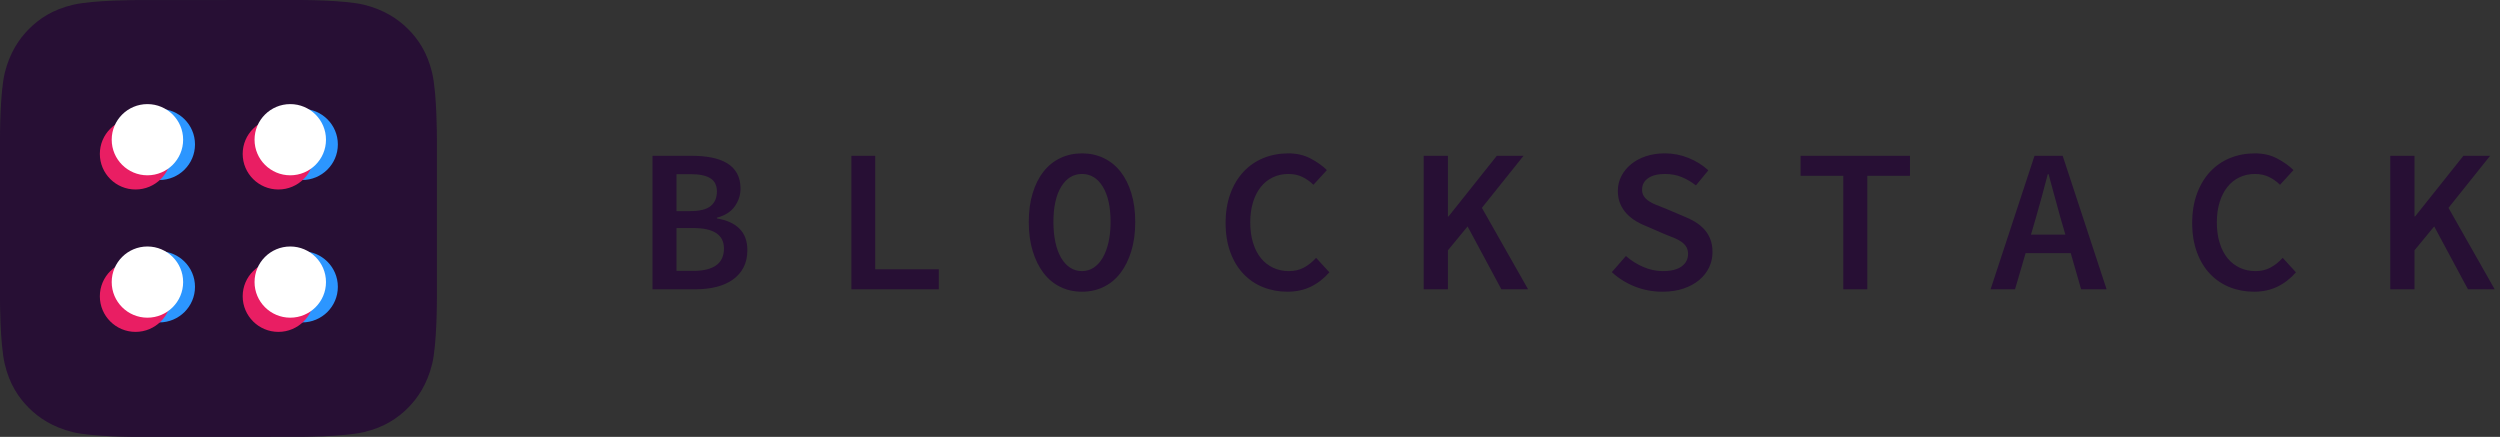 <?xml version="1.0" encoding="UTF-8"?>
<svg width="206px" height="36px" viewBox="0 0 206 36" version="1.1" xmlns="http://www.w3.org/2000/svg" xmlns:xlink="http://www.w3.org/1999/xlink">
    <rect x="0" y="0" width="206" height="36" fill="#333333" stroke="none"/>
    <!-- Generator: Sketch 48.2 (47327) - http://www.bohemiancoding.com/sketch -->
    <title>Group 2</title>
    <desc>Created with Sketch.</desc>
    <defs>
        <path d="M36,24.647 C36,24.647 36.009,28.399 35.6,30.025 C35.192,31.651 34.442,32.785 33.61,33.616 C32.775,34.451 31.669,35.21 29.983,35.606 C28.297,36.001 24.639,35.994 24.639,35.994 L11.349,36 C11.349,36 7.597,36.009 5.97,35.6 C4.343,35.192 3.209,34.442 2.378,33.611 C1.543,32.776 0.784,31.67 0.389,29.984 C-0.007,28.299 1.47852276e-05,24.641 1.47852276e-05,24.641 L1.47852276e-05,11.353 C1.47852276e-05,11.353 -0.009,7.601 0.4,5.975 C0.808,4.349 1.558,3.215 2.39,2.384 C3.225,1.549 4.331,0.79 6.017,0.394 C7.703,-0.001 11.361,0.006 11.361,0.006 L24.651,1.46127161e-05 C24.651,1.46127161e-05 28.403,-0.009 30.03,0.4 C31.657,0.808 32.791,1.558 33.622,2.389 C34.457,3.224 35.216,4.33 35.611,6.016 C36.007,7.701 36,11.359 36,11.359 L36,24.647 Z" id="path-1"></path>
    </defs>
    <g id="design-system" stroke="none" stroke-width="1" fill="none" fill-rule="evenodd" transform="translate(-74, -129)">
        <g id="Group-2" transform="translate(74, 129)">
            <g id="Branding/blockstack-logo-landscape" transform="translate(5.994, 4.8)">
                <path d="M47.771,8.039 L51.065,8.039 C51.634,8.039 52.16,8.087 52.644,8.182 C53.127,8.277 53.546,8.429 53.898,8.636 C54.251,8.843 54.527,9.121 54.726,9.468 C54.925,9.816 55.025,10.242 55.025,10.746 C55.025,11.273 54.865,11.761 54.547,12.209 C54.228,12.657 53.739,12.966 53.079,13.134 L53.079,13.201 C53.898,13.336 54.521,13.619 54.948,14.05 C55.375,14.482 55.588,15.067 55.588,15.807 C55.588,16.357 55.483,16.833 55.272,17.237 C55.062,17.64 54.766,17.976 54.385,18.245 C54.004,18.514 53.554,18.713 53.036,18.842 C52.519,18.971 51.953,19.036 51.338,19.036 L47.771,19.036 L47.771,8.039 Z M50.877,12.596 C51.662,12.596 52.226,12.456 52.567,12.175 C52.908,11.895 53.079,11.497 53.079,10.982 C53.079,10.477 52.9,10.113 52.541,9.889 C52.183,9.664 51.645,9.552 50.929,9.552 L49.751,9.552 L49.751,12.596 L50.877,12.596 Z M51.133,17.522 C51.953,17.522 52.578,17.371 53.011,17.068 C53.443,16.766 53.659,16.301 53.659,15.673 C53.659,14.552 52.817,13.991 51.133,13.991 L49.751,13.991 L49.751,17.522 L51.133,17.522 Z M64.161,8.039 L66.124,8.039 L66.124,17.388 L71.364,17.388 L71.364,19.036 L64.161,19.036 L64.161,8.039 Z M83.163,19.237 C82.514,19.237 81.92,19.106 81.379,18.842 C80.839,18.579 80.378,18.198 79.997,17.699 C79.616,17.2 79.317,16.598 79.101,15.891 C78.885,15.185 78.777,14.384 78.777,13.487 C78.777,12.601 78.885,11.808 79.101,11.108 C79.317,10.407 79.616,9.816 79.997,9.334 C80.378,8.852 80.839,8.482 81.379,8.224 C81.92,7.966 82.514,7.837 83.163,7.837 C83.812,7.837 84.406,7.966 84.946,8.224 C85.487,8.482 85.948,8.852 86.329,9.334 C86.71,9.816 87.009,10.407 87.225,11.108 C87.441,11.808 87.549,12.601 87.549,13.487 C87.549,14.384 87.441,15.185 87.225,15.891 C87.009,16.598 86.71,17.2 86.329,17.699 C85.948,18.198 85.487,18.579 84.946,18.842 C84.406,19.106 83.812,19.237 83.163,19.237 Z M83.163,17.539 C83.516,17.539 83.837,17.444 84.127,17.253 C84.417,17.063 84.665,16.791 84.87,16.438 C85.074,16.085 85.234,15.659 85.348,15.16 C85.461,14.661 85.518,14.103 85.518,13.487 C85.518,12.254 85.305,11.287 84.878,10.586 C84.452,9.886 83.88,9.536 83.163,9.536 C82.446,9.536 81.874,9.886 81.448,10.586 C81.021,11.287 80.808,12.254 80.808,13.487 C80.808,14.103 80.862,14.661 80.97,15.16 C81.078,15.659 81.234,16.085 81.439,16.438 C81.644,16.791 81.891,17.063 82.182,17.253 C82.472,17.444 82.799,17.539 83.163,17.539 Z M94.996,13.571 C94.996,12.674 95.127,11.87 95.389,11.158 C95.65,10.446 96.012,9.844 96.473,9.351 C96.933,8.857 97.48,8.482 98.111,8.224 C98.743,7.966 99.428,7.837 100.168,7.837 C100.85,7.837 101.459,7.977 101.994,8.258 C102.529,8.538 102.978,8.857 103.342,9.216 L102.233,10.427 C101.96,10.158 101.655,9.942 101.32,9.779 C100.984,9.617 100.6,9.536 100.168,9.536 C99.701,9.536 99.274,9.628 98.888,9.813 C98.501,9.998 98.171,10.261 97.898,10.603 C97.625,10.945 97.411,11.363 97.258,11.856 C97.104,12.349 97.027,12.904 97.027,13.521 C97.027,14.148 97.104,14.712 97.258,15.21 C97.411,15.709 97.627,16.13 97.906,16.472 C98.185,16.813 98.521,17.077 98.913,17.262 C99.306,17.447 99.741,17.539 100.219,17.539 C100.674,17.539 101.081,17.444 101.439,17.253 C101.798,17.063 102.136,16.794 102.455,16.446 L103.547,17.64 C103.092,18.156 102.58,18.551 102.011,18.826 C101.442,19.1 100.805,19.237 100.099,19.237 C99.383,19.237 98.714,19.114 98.094,18.868 C97.474,18.621 96.933,18.257 96.473,17.775 C96.012,17.293 95.65,16.699 95.389,15.992 C95.127,15.286 94.996,14.479 94.996,13.571 Z M111.318,8.039 L113.315,8.039 L113.315,13.033 L113.366,13.033 L117.343,8.039 L119.545,8.039 L116.114,12.327 L119.92,19.036 L117.718,19.036 L114.936,13.857 L113.315,15.824 L113.315,19.036 L111.318,19.036 L111.318,8.039 Z M127.982,16.295 C128.403,16.665 128.878,16.965 129.407,17.195 C129.936,17.424 130.473,17.539 131.02,17.539 C131.702,17.539 132.22,17.41 132.573,17.152 C132.925,16.895 133.102,16.553 133.102,16.127 C133.102,15.903 133.056,15.712 132.965,15.555 C132.874,15.398 132.746,15.261 132.581,15.143 C132.416,15.025 132.217,14.916 131.984,14.815 C131.751,14.714 131.497,14.613 131.224,14.513 L129.705,13.857 C129.41,13.745 129.119,13.605 128.835,13.436 C128.55,13.268 128.294,13.067 128.067,12.831 C127.839,12.596 127.657,12.321 127.521,12.007 C127.384,11.693 127.316,11.335 127.316,10.931 C127.316,10.494 127.413,10.088 127.606,9.712 C127.799,9.337 128.067,9.009 128.408,8.728 C128.75,8.448 129.156,8.23 129.629,8.073 C130.101,7.916 130.621,7.837 131.19,7.837 C131.873,7.837 132.524,7.963 133.144,8.216 C133.764,8.468 134.308,8.807 134.774,9.233 L133.75,10.477 C133.375,10.186 132.982,9.956 132.573,9.788 C132.163,9.62 131.702,9.536 131.19,9.536 C130.61,9.536 130.152,9.65 129.816,9.88 C129.481,10.11 129.313,10.427 129.313,10.83 C129.313,11.043 129.364,11.225 129.466,11.377 C129.569,11.528 129.708,11.663 129.885,11.78 C130.061,11.898 130.266,12.002 130.499,12.091 C130.732,12.181 130.974,12.276 131.224,12.377 L132.692,12.999 C133.045,13.134 133.369,13.291 133.665,13.47 C133.961,13.649 134.217,13.857 134.433,14.092 C134.649,14.328 134.817,14.599 134.936,14.908 C135.056,15.216 135.116,15.572 135.116,15.975 C135.116,16.424 135.022,16.844 134.834,17.237 C134.646,17.629 134.376,17.974 134.023,18.271 C133.671,18.568 133.238,18.803 132.726,18.977 C132.214,19.151 131.634,19.237 130.985,19.237 C130.2,19.237 129.449,19.097 128.733,18.817 C128.016,18.537 127.379,18.139 126.821,17.623 L127.982,16.295 Z M145.891,9.687 L142.375,9.687 L142.375,8.039 L151.386,8.039 L151.386,9.687 L147.871,9.687 L147.871,19.036 L145.891,19.036 L145.891,9.687 Z M164.193,14.529 L163.8,13.184 C163.641,12.601 163.476,12.002 163.305,11.385 C163.134,10.769 162.969,10.158 162.81,9.552 L162.742,9.552 C162.583,10.169 162.42,10.783 162.255,11.394 C162.09,12.004 161.923,12.601 161.752,13.184 L161.359,14.529 L164.193,14.529 Z M164.636,16.06 L160.916,16.06 L160.045,19.036 L158.031,19.036 L161.65,8.039 L163.971,8.039 L167.589,19.036 L165.49,19.036 L164.636,16.06 Z M174.643,13.571 C174.643,12.674 174.774,11.87 175.036,11.158 C175.298,10.446 175.659,9.844 176.12,9.351 C176.581,8.857 177.127,8.482 177.758,8.224 C178.39,7.966 179.075,7.837 179.815,7.837 C180.497,7.837 181.106,7.977 181.641,8.258 C182.176,8.538 182.625,8.857 182.989,9.216 L181.88,10.427 C181.607,10.158 181.302,9.942 180.967,9.779 C180.631,9.617 180.247,9.536 179.815,9.536 C179.348,9.536 178.922,9.628 178.535,9.813 C178.148,9.998 177.818,10.261 177.545,10.603 C177.272,10.945 177.058,11.363 176.905,11.856 C176.751,12.349 176.674,12.904 176.674,13.521 C176.674,14.148 176.751,14.712 176.905,15.21 C177.058,15.709 177.275,16.13 177.553,16.472 C177.832,16.813 178.168,17.077 178.56,17.262 C178.953,17.447 179.388,17.539 179.866,17.539 C180.321,17.539 180.728,17.444 181.086,17.253 C181.445,17.063 181.783,16.794 182.102,16.446 L183.194,17.64 C182.739,18.156 182.227,18.551 181.658,18.826 C181.089,19.1 180.452,19.237 179.747,19.237 C179.03,19.237 178.361,19.114 177.741,18.868 C177.121,18.621 176.581,18.257 176.12,17.775 C175.659,17.293 175.298,16.699 175.036,15.992 C174.774,15.286 174.643,14.479 174.643,13.571 Z M190.965,8.039 L192.962,8.039 L192.962,13.033 L193.013,13.033 L196.99,8.039 L199.192,8.039 L195.761,12.327 L199.567,19.036 L197.366,19.036 L194.584,13.857 L192.962,15.824 L192.962,19.036 L190.965,19.036 L190.965,8.039 Z" id="BLOCKSTACK" fill="#270F34"></path>
                <path d="M10.793,9.378 C8.932,9.378 7.424,7.897 7.424,6.07 C7.424,4.242 8.932,2.761 10.793,2.761 C12.653,2.761 14.162,4.242 14.162,6.07 C14.162,7.897 12.653,9.378 10.793,9.378 Z M24.269,9.378 C22.408,9.378 20.9,7.897 20.9,6.07 C20.9,4.242 22.408,2.761 24.269,2.761 C26.13,2.761 27.638,4.242 27.638,6.07 C27.638,7.897 26.13,9.378 24.269,9.378 Z M24.269,22.611 C22.408,22.611 20.9,21.13 20.9,19.303 C20.9,17.476 22.408,15.995 24.269,15.995 C26.13,15.995 27.638,17.476 27.638,19.303 C27.638,21.13 26.13,22.611 24.269,22.611 Z M10.793,22.611 C8.932,22.611 7.424,21.13 7.424,19.303 C7.424,17.476 8.932,15.995 10.793,15.995 C12.653,15.995 14.162,17.476 14.162,19.303 C14.162,21.13 12.653,22.611 10.793,22.611 Z" id="4dots-electric-blue" fill="#2C96FF"></path>
                <path d="M8.553,10.258 C6.692,10.258 5.184,8.777 5.184,6.949 C5.184,5.122 6.692,3.641 8.553,3.641 C10.414,3.641 11.922,5.122 11.922,6.949 C11.922,8.777 10.414,10.258 8.553,10.258 Z M22.029,10.258 C20.169,10.258 18.66,8.777 18.66,6.949 C18.66,5.122 20.169,3.641 22.029,3.641 C23.89,3.641 25.398,5.122 25.398,6.949 C25.398,8.777 23.89,10.258 22.029,10.258 Z M22.029,23.491 C20.169,23.491 18.66,22.01 18.66,20.183 C18.66,18.356 20.169,16.874 22.029,16.874 C23.89,16.874 25.398,18.356 25.398,20.183 C25.398,22.01 23.89,23.491 22.029,23.491 Z M8.553,23.491 C6.692,23.491 5.184,22.01 5.184,20.183 C5.184,18.356 6.692,16.874 8.553,16.874 C10.414,16.874 11.922,18.356 11.922,20.183 C11.922,22.01 10.414,23.491 8.553,23.491 Z" id="4dots-magenta" fill="#E91E63"></path>
                <path d="M9.673,8.938 C7.812,8.938 6.304,7.457 6.304,5.63 C6.304,3.803 7.812,2.321 9.673,2.321 C11.534,2.321 13.042,3.803 13.042,5.63 C13.042,7.457 11.534,8.938 9.673,8.938 Z M23.149,8.938 C21.288,8.938 19.78,7.457 19.78,5.63 C19.78,3.803 21.288,2.321 23.149,2.321 C25.01,2.321 26.518,3.803 26.518,5.63 C26.518,7.457 25.01,8.938 23.149,8.938 Z M23.149,22.172 C21.288,22.172 19.78,20.69 19.78,18.863 C19.78,17.036 21.288,15.555 23.149,15.555 C25.01,15.555 26.518,17.036 26.518,18.863 C26.518,20.69 25.01,22.172 23.149,22.172 Z M9.673,22.172 C7.812,22.172 6.304,20.69 6.304,18.863 C6.304,17.036 7.812,15.555 9.673,15.555 C11.534,15.555 13.042,17.036 13.042,18.863 C13.042,20.69 11.534,22.172 9.673,22.172 Z" id="4dots" fill="#270F34"></path>
            </g>
            <g id="Branding/blockstack-bug-rounded">
                <mask id="mask-2" fill="white">
                    <use xlink:href="#path-1"></use>
                </mask>
                <use id="Fill-1" fill="#270F34" fill-rule="evenodd" xlink:href="#path-1"></use>
                <path d="M13.125,14.834 C11.5,14.834 10.183,13.521 10.183,11.901 C10.183,10.281 11.5,8.968 13.125,8.968 C14.751,8.968 16.068,10.281 16.068,11.901 C16.068,13.521 14.751,14.834 13.125,14.834 Z M24.896,14.834 C23.271,14.834 21.954,13.521 21.954,11.901 C21.954,10.281 23.271,8.968 24.896,8.968 C26.521,8.968 27.839,10.281 27.839,11.901 C27.839,13.521 26.521,14.834 24.896,14.834 Z M24.896,26.567 C23.271,26.567 21.954,25.254 21.954,23.634 C21.954,22.014 23.271,20.701 24.896,20.701 C26.521,20.701 27.839,22.014 27.839,23.634 C27.839,25.254 26.521,26.567 24.896,26.567 Z M13.125,26.567 C11.5,26.567 10.183,25.254 10.183,23.634 C10.183,22.014 11.5,20.701 13.125,20.701 C14.751,20.701 16.068,22.014 16.068,23.634 C16.068,25.254 14.751,26.567 13.125,26.567 Z" id="4dots-electric-blue" fill="#2C96FF" fill-rule="evenodd" mask="url(#mask-2)"></path>
                <path d="M11.169,15.614 C9.544,15.614 8.227,14.301 8.227,12.681 C8.227,11.061 9.544,9.748 11.169,9.748 C12.794,9.748 14.112,11.061 14.112,12.681 C14.112,14.301 12.794,15.614 11.169,15.614 Z M22.94,15.614 C21.315,15.614 19.997,14.301 19.997,12.681 C19.997,11.061 21.315,9.748 22.94,9.748 C24.565,9.748 25.883,11.061 25.883,12.681 C25.883,14.301 24.565,15.614 22.94,15.614 Z M22.94,27.347 C21.315,27.347 19.997,26.034 19.997,24.414 C19.997,22.794 21.315,21.481 22.94,21.481 C24.565,21.481 25.883,22.794 25.883,24.414 C25.883,26.034 24.565,27.347 22.94,27.347 Z M11.169,27.347 C9.544,27.347 8.227,26.034 8.227,24.414 C8.227,22.794 9.544,21.481 11.169,21.481 C12.794,21.481 14.112,22.794 14.112,24.414 C14.112,26.034 12.794,27.347 11.169,27.347 Z" id="4dots-magenta" fill="#E91E63" fill-rule="evenodd" mask="url(#mask-2)"></path>
                <path d="M12.147,14.445 C10.522,14.445 9.205,13.131 9.205,11.511 C9.205,9.891 10.522,8.578 12.147,8.578 C13.773,8.578 15.09,9.891 15.09,11.511 C15.09,13.131 13.773,14.445 12.147,14.445 Z M23.918,14.445 C22.293,14.445 20.975,13.131 20.975,11.511 C20.975,9.891 22.293,8.578 23.918,8.578 C25.543,8.578 26.861,9.891 26.861,11.511 C26.861,13.131 25.543,14.445 23.918,14.445 Z M23.918,26.177 C22.293,26.177 20.975,24.864 20.975,23.244 C20.975,21.624 22.293,20.311 23.918,20.311 C25.543,20.311 26.861,21.624 26.861,23.244 C26.861,24.864 25.543,26.177 23.918,26.177 Z M12.147,26.177 C10.522,26.177 9.205,24.864 9.205,23.244 C9.205,21.624 10.522,20.311 12.147,20.311 C13.773,20.311 15.09,21.624 15.09,23.244 C15.09,24.864 13.773,26.177 12.147,26.177 Z" id="4dots-rev" fill="#FFFFFF" fill-rule="evenodd" mask="url(#mask-2)"></path>
            </g>
        </g>
    </g>
</svg>